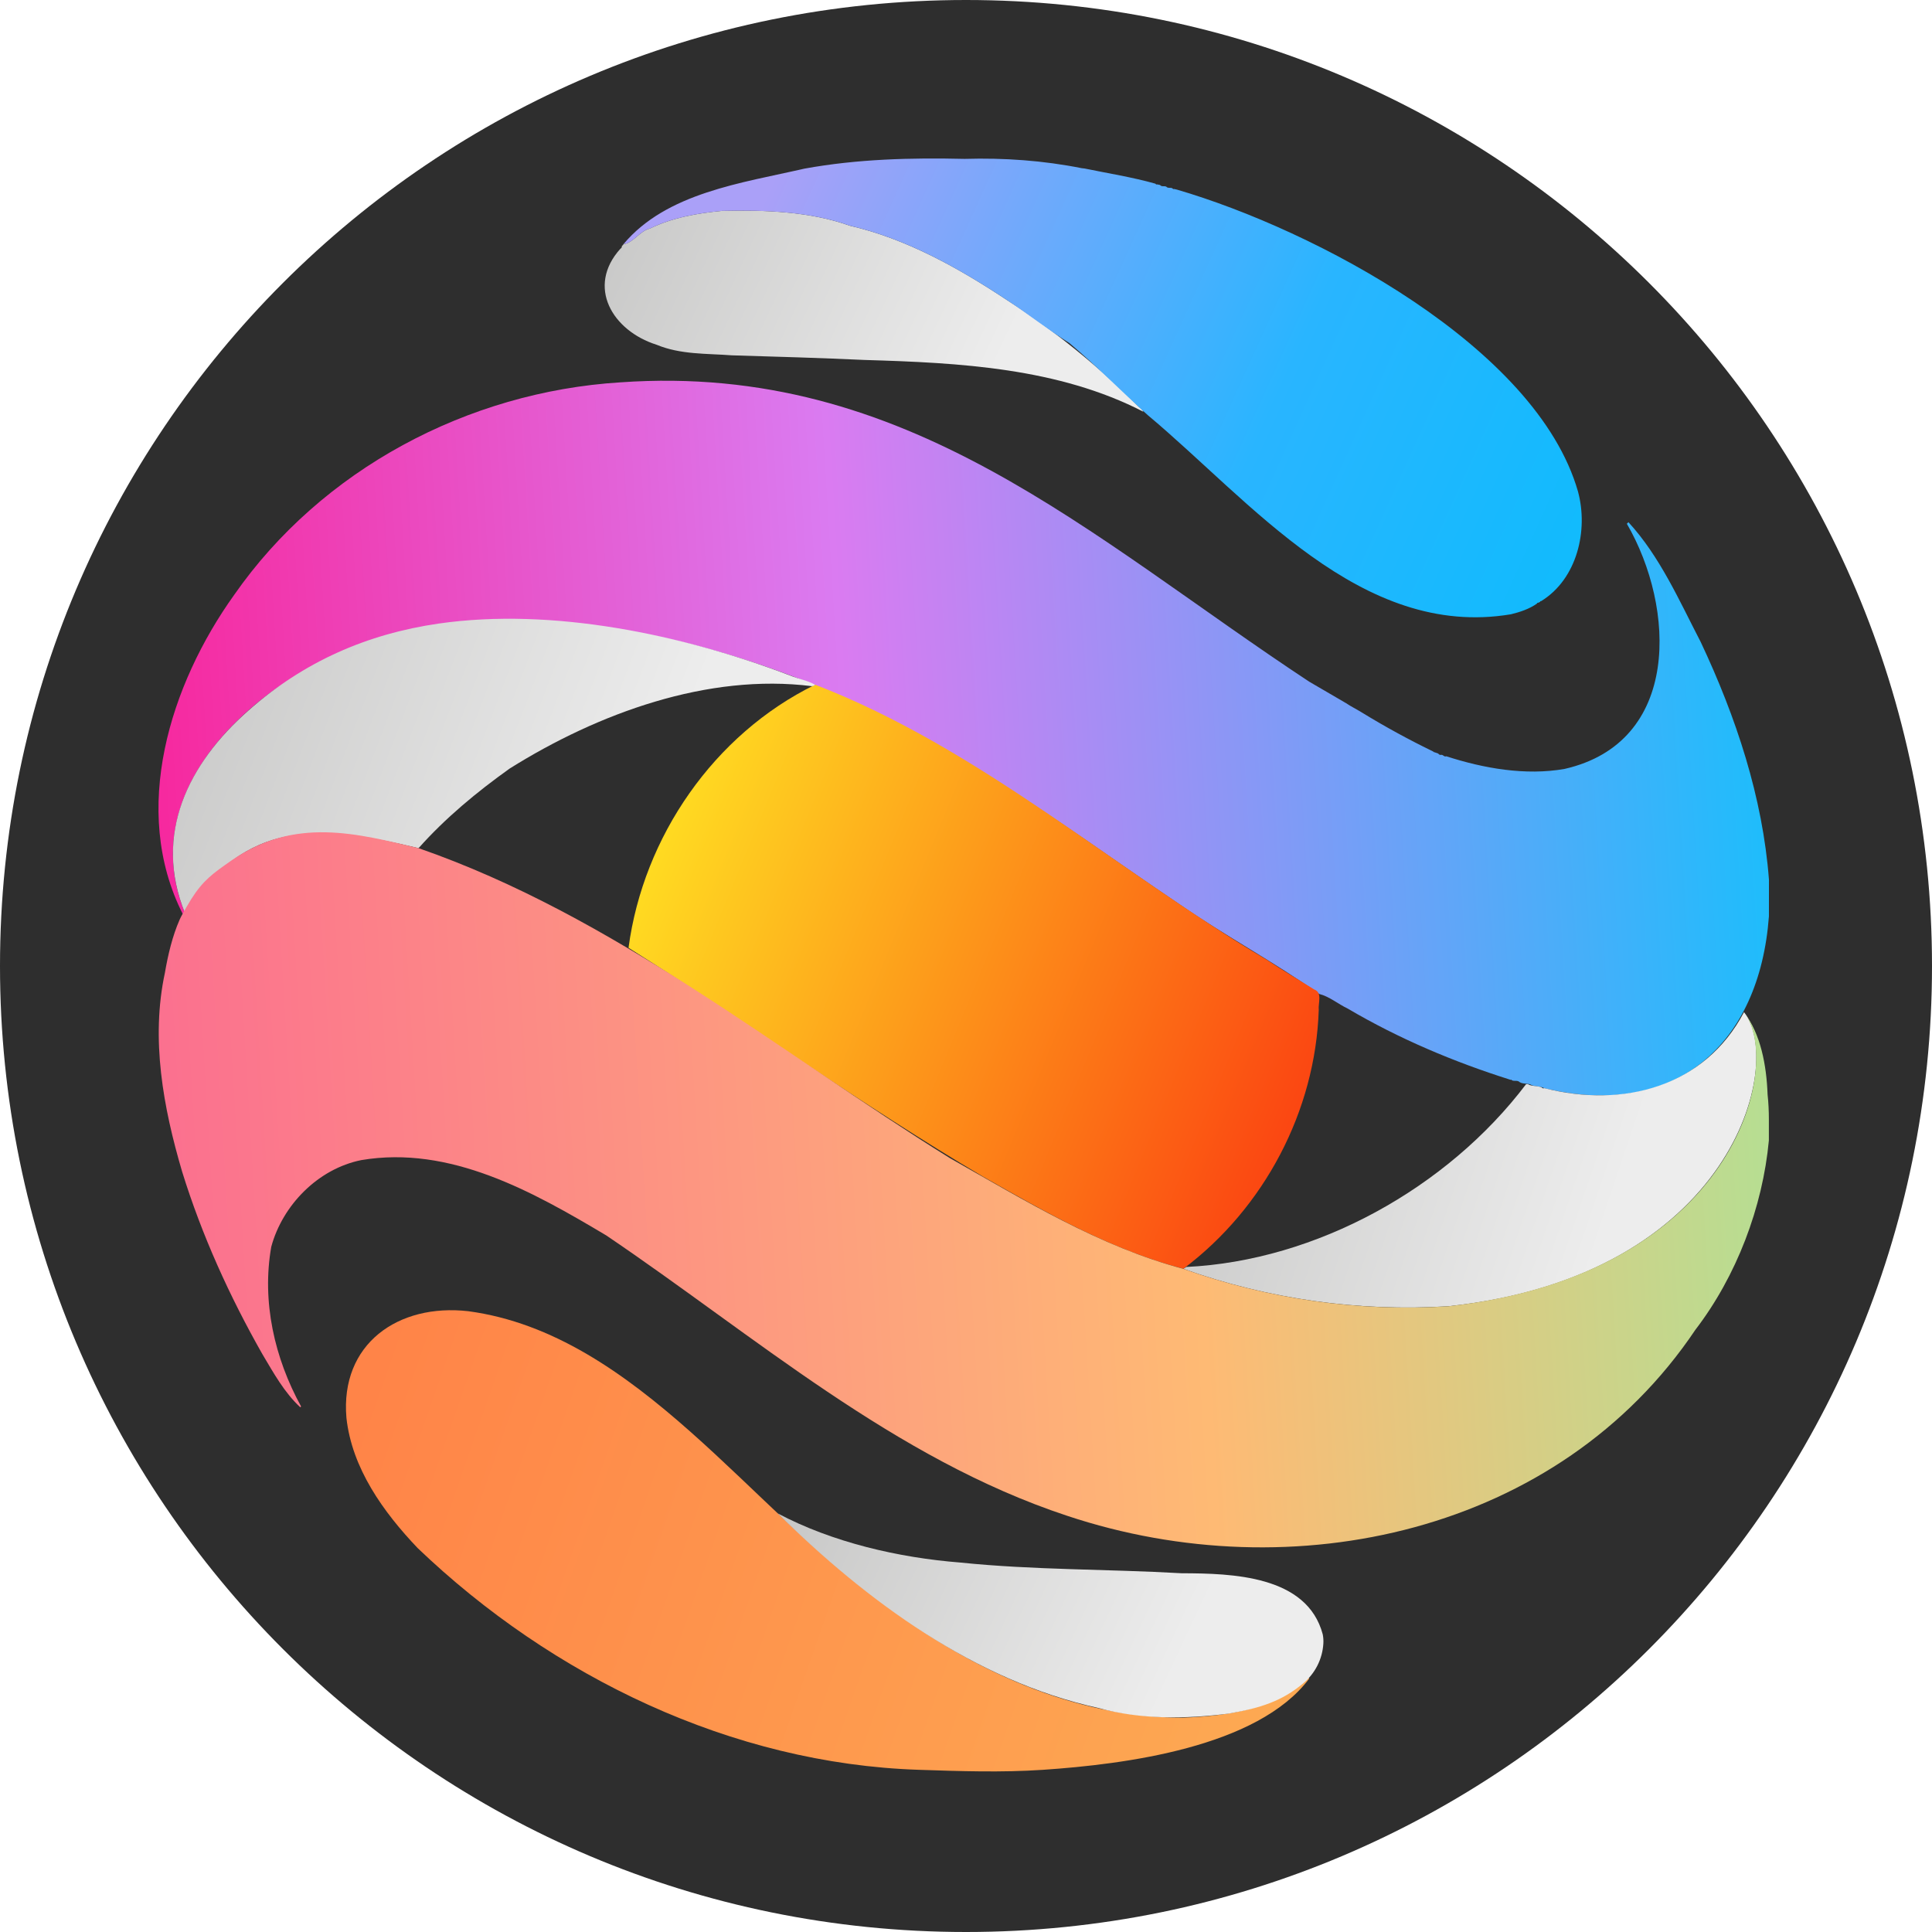 <svg width="256" height="256" viewBox="0 0 256 256" fill="none" xmlns="http://www.w3.org/2000/svg">
<g clip-path="url(#clip0_1956_3170)">
<path d="M256 128C256 57.307 198.692 0 128 0C57.307 0 0 57.307 0 128C0 198.692 57.307 256 128 256C198.692 256 256 198.692 256 128Z" fill="#2E2E2E"/>
<path d="M138.221 234.508C132.771 234.882 127.097 234.689 121.732 234.508C96.999 233.701 73.158 222.187 55.334 205.121C50.792 200.349 46.63 194.557 45.903 187.868C45.059 178.09 52.742 172.683 62.05 173.741C84.448 176.754 99.713 200.349 117.298 212.628C128.545 221.214 142.303 227.61 156.708 227.604C162.596 227.369 168.928 226.546 173.288 222.203L173.485 222.416C166.63 231.553 149.025 233.776 138.221 234.508Z" fill="url(#paint0_linear_1956_3170)"/>
<path d="M175.27 216.56C173.192 208.743 163.254 208.481 156.58 208.465C146.792 207.904 136.955 208.048 127.231 207.044C119.061 206.403 110.282 204.367 103.059 200.536C114.717 212.05 129.192 222.742 145.547 226.316C151.12 227.866 157.077 227.786 162.773 227.065C167.037 226.338 169.884 225.387 172.657 223.073C173.443 222.426 174.088 221.625 174.551 220.719C175.014 219.813 175.286 218.821 175.35 217.805C175.378 217.388 175.351 216.97 175.27 216.56Z" fill="url(#paint1_linear_1956_3170)"/>
<path d="M234.396 116.576C233.573 105.644 230.031 94.995 225.35 85.062C222.524 79.618 219.964 73.746 215.776 69.193L215.567 69.402C222.027 80.537 222.743 98.377 207.307 101.887C202.124 102.796 196.578 101.813 191.641 100.21C191.368 100.322 191.256 100.033 191.016 100.017C190.834 100.055 190.674 100.017 190.572 99.846C190.177 99.74 189.749 99.424 189.386 99.814C189.536 99.643 189.76 99.622 189.995 99.622C186.717 98.037 183.519 96.289 180.415 94.386C179.747 93.969 178.988 93.606 178.369 93.178L173.485 90.33C144.226 71.037 120.225 47.987 82.204 50.663C61.975 51.919 42.612 62.205 31.039 78.811C22.532 90.688 17.264 107.337 24.21 121.101C24.323 121.085 24.397 121 24.515 120.989C19.567 108.94 26.802 98.179 36.558 91.249C47.207 84.442 59.977 82.182 72.431 82.257C93.28 83.753 113.413 91.458 130.821 102.785C139.583 108.059 147.865 114.177 156.366 119.878C162.361 124.013 168.911 127.518 174.799 131.702C176.167 132.049 177.3 133.038 178.577 133.641C185.363 137.638 192.656 140.716 200.163 143.083C200.249 143.045 200.302 143.067 200.339 143.147C200.676 143.307 201.087 143.099 201.355 143.387C201.873 143.697 202.53 143.494 202.995 143.804C203.524 143.986 204.176 143.932 204.63 144.194C222.048 148.404 233.13 138.37 234.391 121.422L234.396 116.576Z" fill="url(#paint2_linear_1956_3170)"/>
<path d="M150.826 53.832C145.564 48.532 139.741 43.82 133.461 39.779C127.06 35.537 120.146 31.647 112.596 29.905C107.285 28.009 101.333 27.805 95.69 27.939C92.41 28.249 89.092 28.831 86.116 30.279C84.737 30.611 83.957 32.171 82.611 32.358C82.597 32.406 82.572 32.449 82.538 32.485C82.503 32.52 82.46 32.546 82.413 32.561C82.413 32.732 82.359 32.881 82.199 32.962L82.21 32.951C77.663 37.989 81.141 43.829 86.997 45.678C90.176 47.003 93.623 46.827 96.978 47.083C102.855 47.254 108.749 47.431 114.61 47.698C127.134 48.066 140.22 48.74 151.509 54.558C151.355 54.254 151.066 54.056 150.826 53.832Z" fill="url(#paint3_linear_1956_3170)"/>
<path d="M209.091 65.127C203.588 45.918 174.137 30.439 155.96 25.128L155.591 25.043C155.484 25.075 155.399 25.043 155.34 24.942C155.073 24.824 154.725 24.979 154.533 24.728C154.255 24.61 153.913 24.781 153.715 24.514L153.352 24.434C153.245 24.471 153.16 24.434 153.096 24.338C150.029 23.472 146.769 22.959 143.713 22.329L143.339 22.286C138.258 21.271 133.022 20.897 127.828 21.052C120.711 20.886 113.61 21.068 106.59 22.345C98.308 24.252 88.306 25.54 82.605 32.363C83.956 32.187 84.742 30.61 86.12 30.285C89.096 28.831 92.409 28.254 95.695 27.944C101.332 27.811 107.289 28.014 112.601 29.905C120.15 31.652 127.059 35.547 133.46 39.785C136.244 41.612 138.878 43.706 141.704 45.459C145.3 48.483 148.602 51.881 152.08 55.002C165.732 66.414 180.319 84.72 200.2 81.396C201.376 81.108 202.615 80.713 203.657 79.975C203.679 79.89 203.737 79.847 203.828 79.868L204.058 79.756C204.079 79.671 204.133 79.639 204.218 79.649C208.984 76.71 210.486 70.267 209.091 65.127Z" fill="url(#paint4_linear_1956_3170)"/>
<path d="M231.111 134.143C236.459 140.822 229.711 169.06 191.914 173.084C179.996 173.822 168.052 172.135 156.805 168.125L157.179 167.88C174.421 167.062 191.791 157.423 202.215 143.659L202.435 143.649C202.942 143.964 203.663 143.852 204.251 144.071C204.293 144.131 204.354 144.175 204.423 144.196C204.493 144.217 204.568 144.215 204.636 144.188C215.066 146.855 225.88 144.028 231.095 134.106L231.335 134.581L231.111 134.143Z" fill="url(#paint5_linear_1956_3170)"/>
<path d="M174.142 131.114C172 129.767 169.814 128.485 167.709 127.08V127.117L167.698 127.08C147.828 115.282 129.779 99.109 108.011 90.726C94.611 97.287 85.249 110.869 83.283 125.589C99.067 135.517 114.262 146.443 130.302 155.938C138.718 160.747 147.373 165.662 156.804 168.12C167.543 160.047 174.302 147.197 174.741 133.817C174.644 132.898 175.264 131.52 174.137 131.109L174.142 131.114Z" fill="url(#paint6_linear_1956_3170)"/>
<path d="M104.688 89.507C90.432 84.089 73.249 80.456 58.133 82.625C48.623 84.004 40.245 87.669 32.909 94.156C24.916 101.198 20.288 110.559 24.509 120.988C32.642 108.523 42.131 109.196 55.462 112.386C59.026 108.379 63.177 104.949 67.537 101.834C79.217 94.519 93.788 89.176 107.6 90.923C107.915 90.853 107.738 90.896 108.006 90.731C106.846 90.106 105.911 90.004 104.688 89.507Z" fill="url(#paint7_linear_1956_3170)"/>
<path d="M25.332 119.15C26.924 116.639 28.201 115.736 30.669 114.021C39.063 108.16 47.42 110.468 55.451 112.381C81.354 121.378 102.844 139.139 125.872 153.458C135.778 159.052 145.722 165.197 156.793 168.125C168.013 172.122 179.998 173.842 191.902 173.089C229.87 168.868 236.394 141.078 231.099 134.138C233.305 137.034 234.07 141.121 234.214 145.027C234.331 146.08 234.385 147.26 234.385 148.281V151.107C233.562 159.966 230.1 169.092 224.65 176.198C206.579 203.128 171.299 210.811 141.405 200.851C118.483 193.275 99.99 176.984 80.333 163.701C70.603 157.898 59.634 151.732 47.874 153.72C42.152 154.869 37.434 159.683 35.943 165.208C34.666 172.49 36.376 179.965 39.897 186.366C39.86 186.401 39.824 186.436 39.79 186.473C37.669 184.518 36.237 181.894 34.767 179.431C30.413 171.764 26.753 163.696 24.14 155.275C21.624 146.753 19.956 137.68 21.853 128.891C22.254 126.54 22.842 124.05 23.793 121.881C24.113 121.133 25.332 119.15 25.332 119.15Z" fill="url(#paint8_linear_1956_3170)"/>
</g>
<defs>
<linearGradient id="paint0_linear_1956_3170" x1="45.802" y1="192.356" x2="172.833" y2="236.618" gradientUnits="userSpaceOnUse">
<stop stop-color="#FF8448"/>
<stop offset="1" stop-color="#FDAB53"/>
</linearGradient>
<linearGradient id="paint1_linear_1956_3170" x1="94.077" y1="200.611" x2="152.755" y2="227.967" gradientUnits="userSpaceOnUse">
<stop stop-color="#C2C2C1"/>
<stop offset="1" stop-color="#EDEDED"/>
</linearGradient>
<linearGradient id="paint2_linear_1956_3170" x1="13.166" y1="111.334" x2="239.504" y2="97.645" gradientUnits="userSpaceOnUse">
<stop stop-color="#F92197"/>
<stop offset="0.439" stop-color="#DA7BF1"/>
<stop offset="1" stop-color="#15C0FC"/>
</linearGradient>
<linearGradient id="paint3_linear_1956_3170" x1="71.251" y1="27.982" x2="129.165" y2="55.018" gradientUnits="userSpaceOnUse">
<stop stop-color="#C2C2C1"/>
<stop offset="1" stop-color="#EDEDED"/>
</linearGradient>
<linearGradient id="paint4_linear_1956_3170" x1="103.758" y1="20.998" x2="240.033" y2="82.695" gradientUnits="userSpaceOnUse">
<stop stop-color="#AAA0F8"/>
<stop offset="0.486" stop-color="#29B5FF"/>
<stop offset="1" stop-color="#00BFFC"/>
</linearGradient>
<linearGradient id="paint5_linear_1956_3170" x1="147.374" y1="134.213" x2="214.692" y2="156.969" gradientUnits="userSpaceOnUse">
<stop stop-color="#C2C2C1"/>
<stop offset="1" stop-color="#EDEDED"/>
</linearGradient>
<linearGradient id="paint6_linear_1956_3170" x1="83.395" y1="112.37" x2="174.548" y2="149.932" gradientUnits="userSpaceOnUse">
<stop stop-color="#FFE022"/>
<stop offset="1" stop-color="#FB4111"/>
</linearGradient>
<linearGradient id="paint7_linear_1956_3170" x1="12.343" y1="82.096" x2="85.794" y2="110.03" gradientUnits="userSpaceOnUse">
<stop stop-color="#C2C2C1"/>
<stop offset="1" stop-color="#EDEDED"/>
</linearGradient>
<linearGradient id="paint8_linear_1956_3170" x1="13.197" y1="171.203" x2="239.487" y2="157.519" gradientUnits="userSpaceOnUse">
<stop stop-color="#FB6B91"/>
<stop offset="0.643" stop-color="#FEBA74"/>
<stop offset="1" stop-color="#B2E094"/>
</linearGradient>
<clipPath id="clip0_1956_3170">
<rect width="256" height="256" fill="white"/>
</clipPath>
</defs>
</svg>
